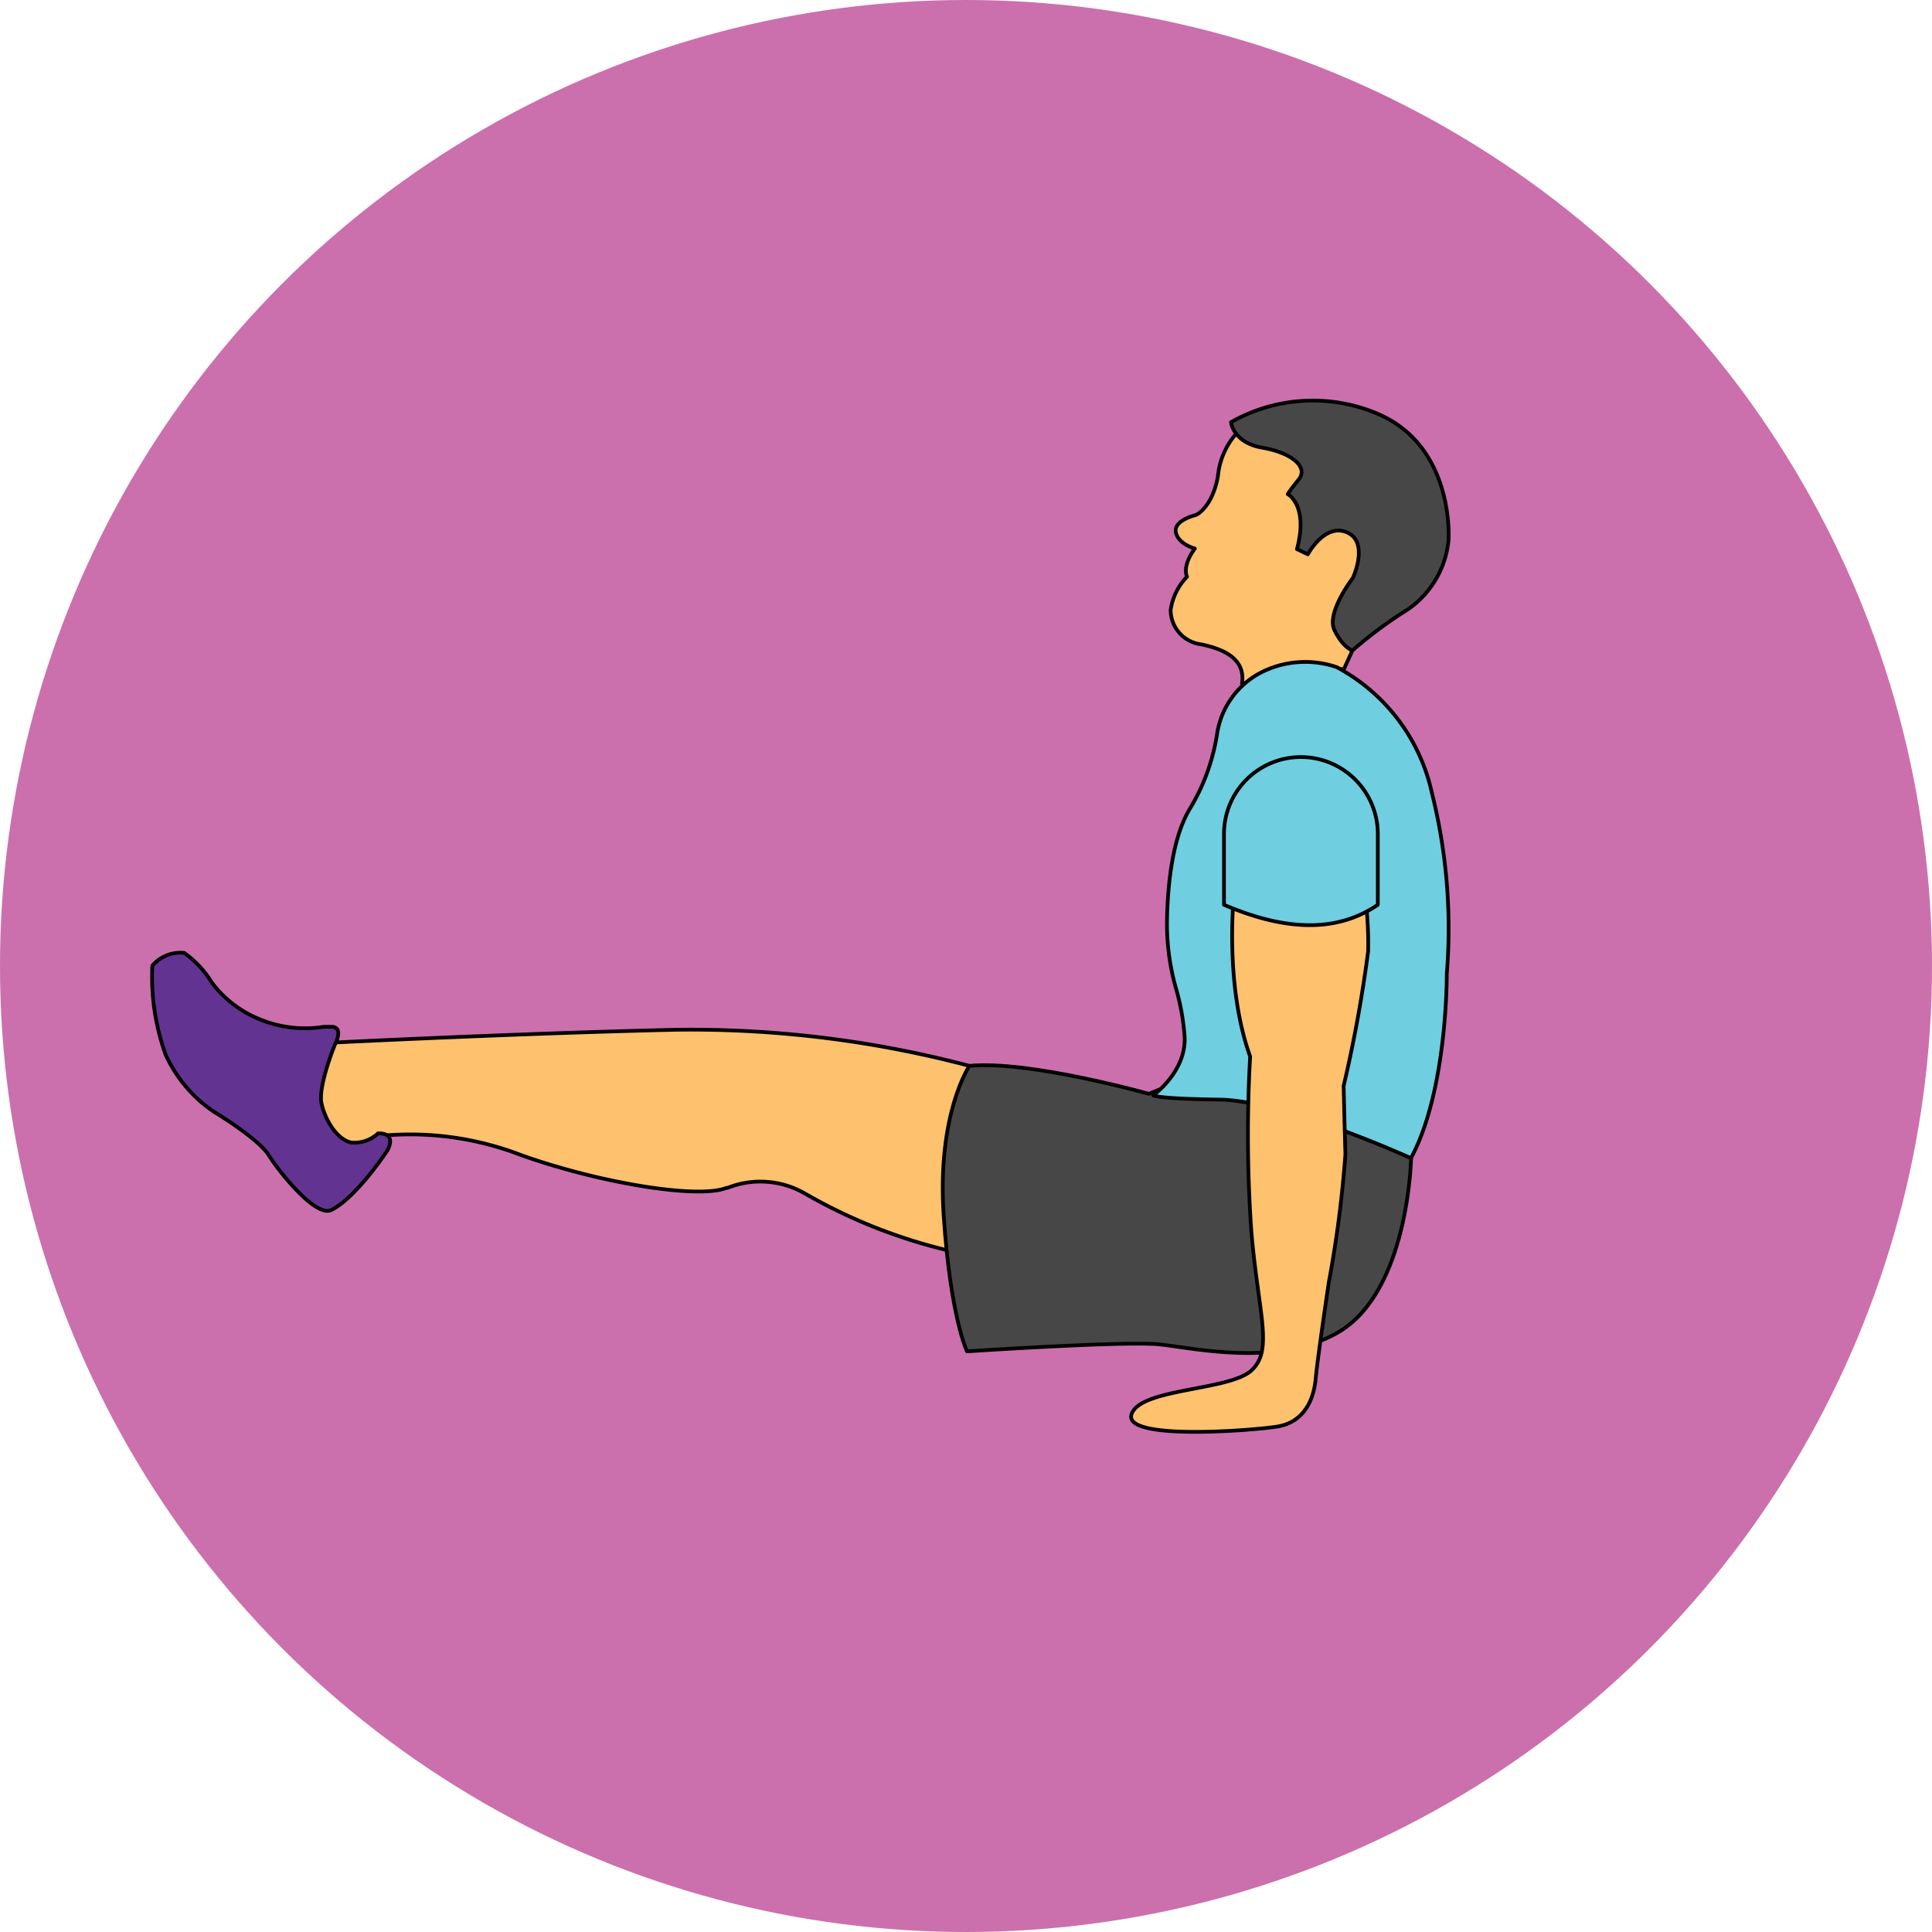 <svg xmlns="http://www.w3.org/2000/svg" viewBox="0 0 130 130"><defs><style>.cls-1{fill:#cb70ad;}.cls-2{fill:#fec16e;}.cls-2,.cls-3,.cls-4,.cls-5{stroke:#000;stroke-linecap:round;stroke-linejoin:round;stroke-width:0.25px;}.cls-3{fill:#474747;}.cls-4{fill:#623391;}.cls-5{fill:#6fcee0;}</style></defs><g id="Layer_2" data-name="Layer 2"><circle class="cls-1" cx="65" cy="65" r="65"/></g><g id="Layer_1" data-name="Layer 1"><path class="cls-2" d="M65.23,71.72a73.33,73.33,0,0,0-19.76-2.43c-10.58.24-23,.86-23,.86s-.93,1.61-1.53,2.67c-1.89,3.32,1.57,6.54,4.86,3.59A20.72,20.72,0,0,1,35,77.7c5.24,1.88,11.94,3,13.88,2.23l.07,0a6,6,0,0,1,5.18.36,35.92,35.92,0,0,0,9.63,3.84"/><path class="cls-3" d="M77.3,73.6s-8.07-2.27-12.07-1.88c0,0-2.2,3.22-1.73,10.11s1.57,9.1,1.57,9.1,10.66-.71,12.94-.47,7.92,1.55,12-.79c4.78-2.74,4.94-11.74,4.94-11.74C90.06,73.46,84.69,70.44,77.3,73.6Z"/><path class="cls-4" d="M25.44,76.26a2.33,2.33,0,0,1-1.8.62c-.93-.19-1.73-1.44-2-2.6s.9-4,.9-4,.66-1.24-.3-1.19l-.45,0A8,8,0,0,1,18,68.78l-.19-.07a7.55,7.55,0,0,1-3.55-2.59,6.9,6.9,0,0,0-1.86-2,2.48,2.48,0,0,0-2.15.86,15.47,15.47,0,0,0,.9,6,9.29,9.29,0,0,0,3.23,3.82s3,1.8,3.71,2.94,3.16,4.19,4.2,3.68c1.7-.84,3.77-4,3.77-4S26.78,76.24,25.44,76.26Z"/><path class="cls-2" d="M91,43.77,90.44,45l-6.87,1c.28-1.8-1.49-2.37-2.72-2.64a2.34,2.34,0,0,1-2.08-2.3,4,4,0,0,1,1.1-2.25c-.33-.82.53-1.9.53-1.9s-1.12-.29-1.28-1.1,1.36-1.16,1.36-1.16,1.08-.47,1.47-2.59a5.06,5.06,0,0,1,1.19-2.83C97.09,28.75,94.22,36.19,91,43.77Z"/><path class="cls-3" d="M86.65,33.25s1.41.73.62,3.7l.73.35s1.15-2.14,2.65-1.47.38,3.06.38,3.06-1.82,2.35-1.23,3.53S91,43.77,91,43.77A29.44,29.44,0,0,1,94.74,41a6.4,6.4,0,0,0,2.73-4.65s.45-6.32-4.82-8.53a11.15,11.15,0,0,0-9.82.59s.14,1.37,2.09,1.71c2.11.37,3.11,1.35,2.47,2.14S86.65,33.25,86.65,33.25Z"/><path class="cls-5" d="M89.94,44.89a12.65,12.65,0,0,1,6.41,8.47,37.55,37.55,0,0,1,1,12.17s.06,7.82-2.41,12.4c0,0-8.52-3.88-12.88-3.94s-4.46-.29-4.46-.29,2.23-1.59,2.11-3.94a15.62,15.62,0,0,0-.6-3.32,15.87,15.87,0,0,1-.58-4.75c.06-2.32.38-5.37,1.54-7.28a13.76,13.76,0,0,0,1.82-5,5.6,5.6,0,0,1,2.87-4.11A6.55,6.55,0,0,1,89.94,44.89Z"/><path class="cls-2" d="M83.06,59.84s-.74,6.24,1.06,11.25a93.35,93.35,0,0,0,.08,11.76c.47,5.57,1.51,8,0,9.37s-7.47,1.18-8.06,2.94S84,96.28,85.89,96s2.52-1.88,2.64-3.23.88-6.47.88-6.47a77.66,77.66,0,0,0,1.12-8.64c-.06-2-.12-4.59-.12-4.59A90.27,90.27,0,0,0,92.06,64a24.28,24.28,0,0,0-.25-4"/><path class="cls-5" d="M92.71,60.88c-2.42,1.65-5.68,2-10.35,0V56.12a5.17,5.17,0,0,1,5.17-5.18h0a5.18,5.18,0,0,1,5.18,5.18Z"/></g></svg>